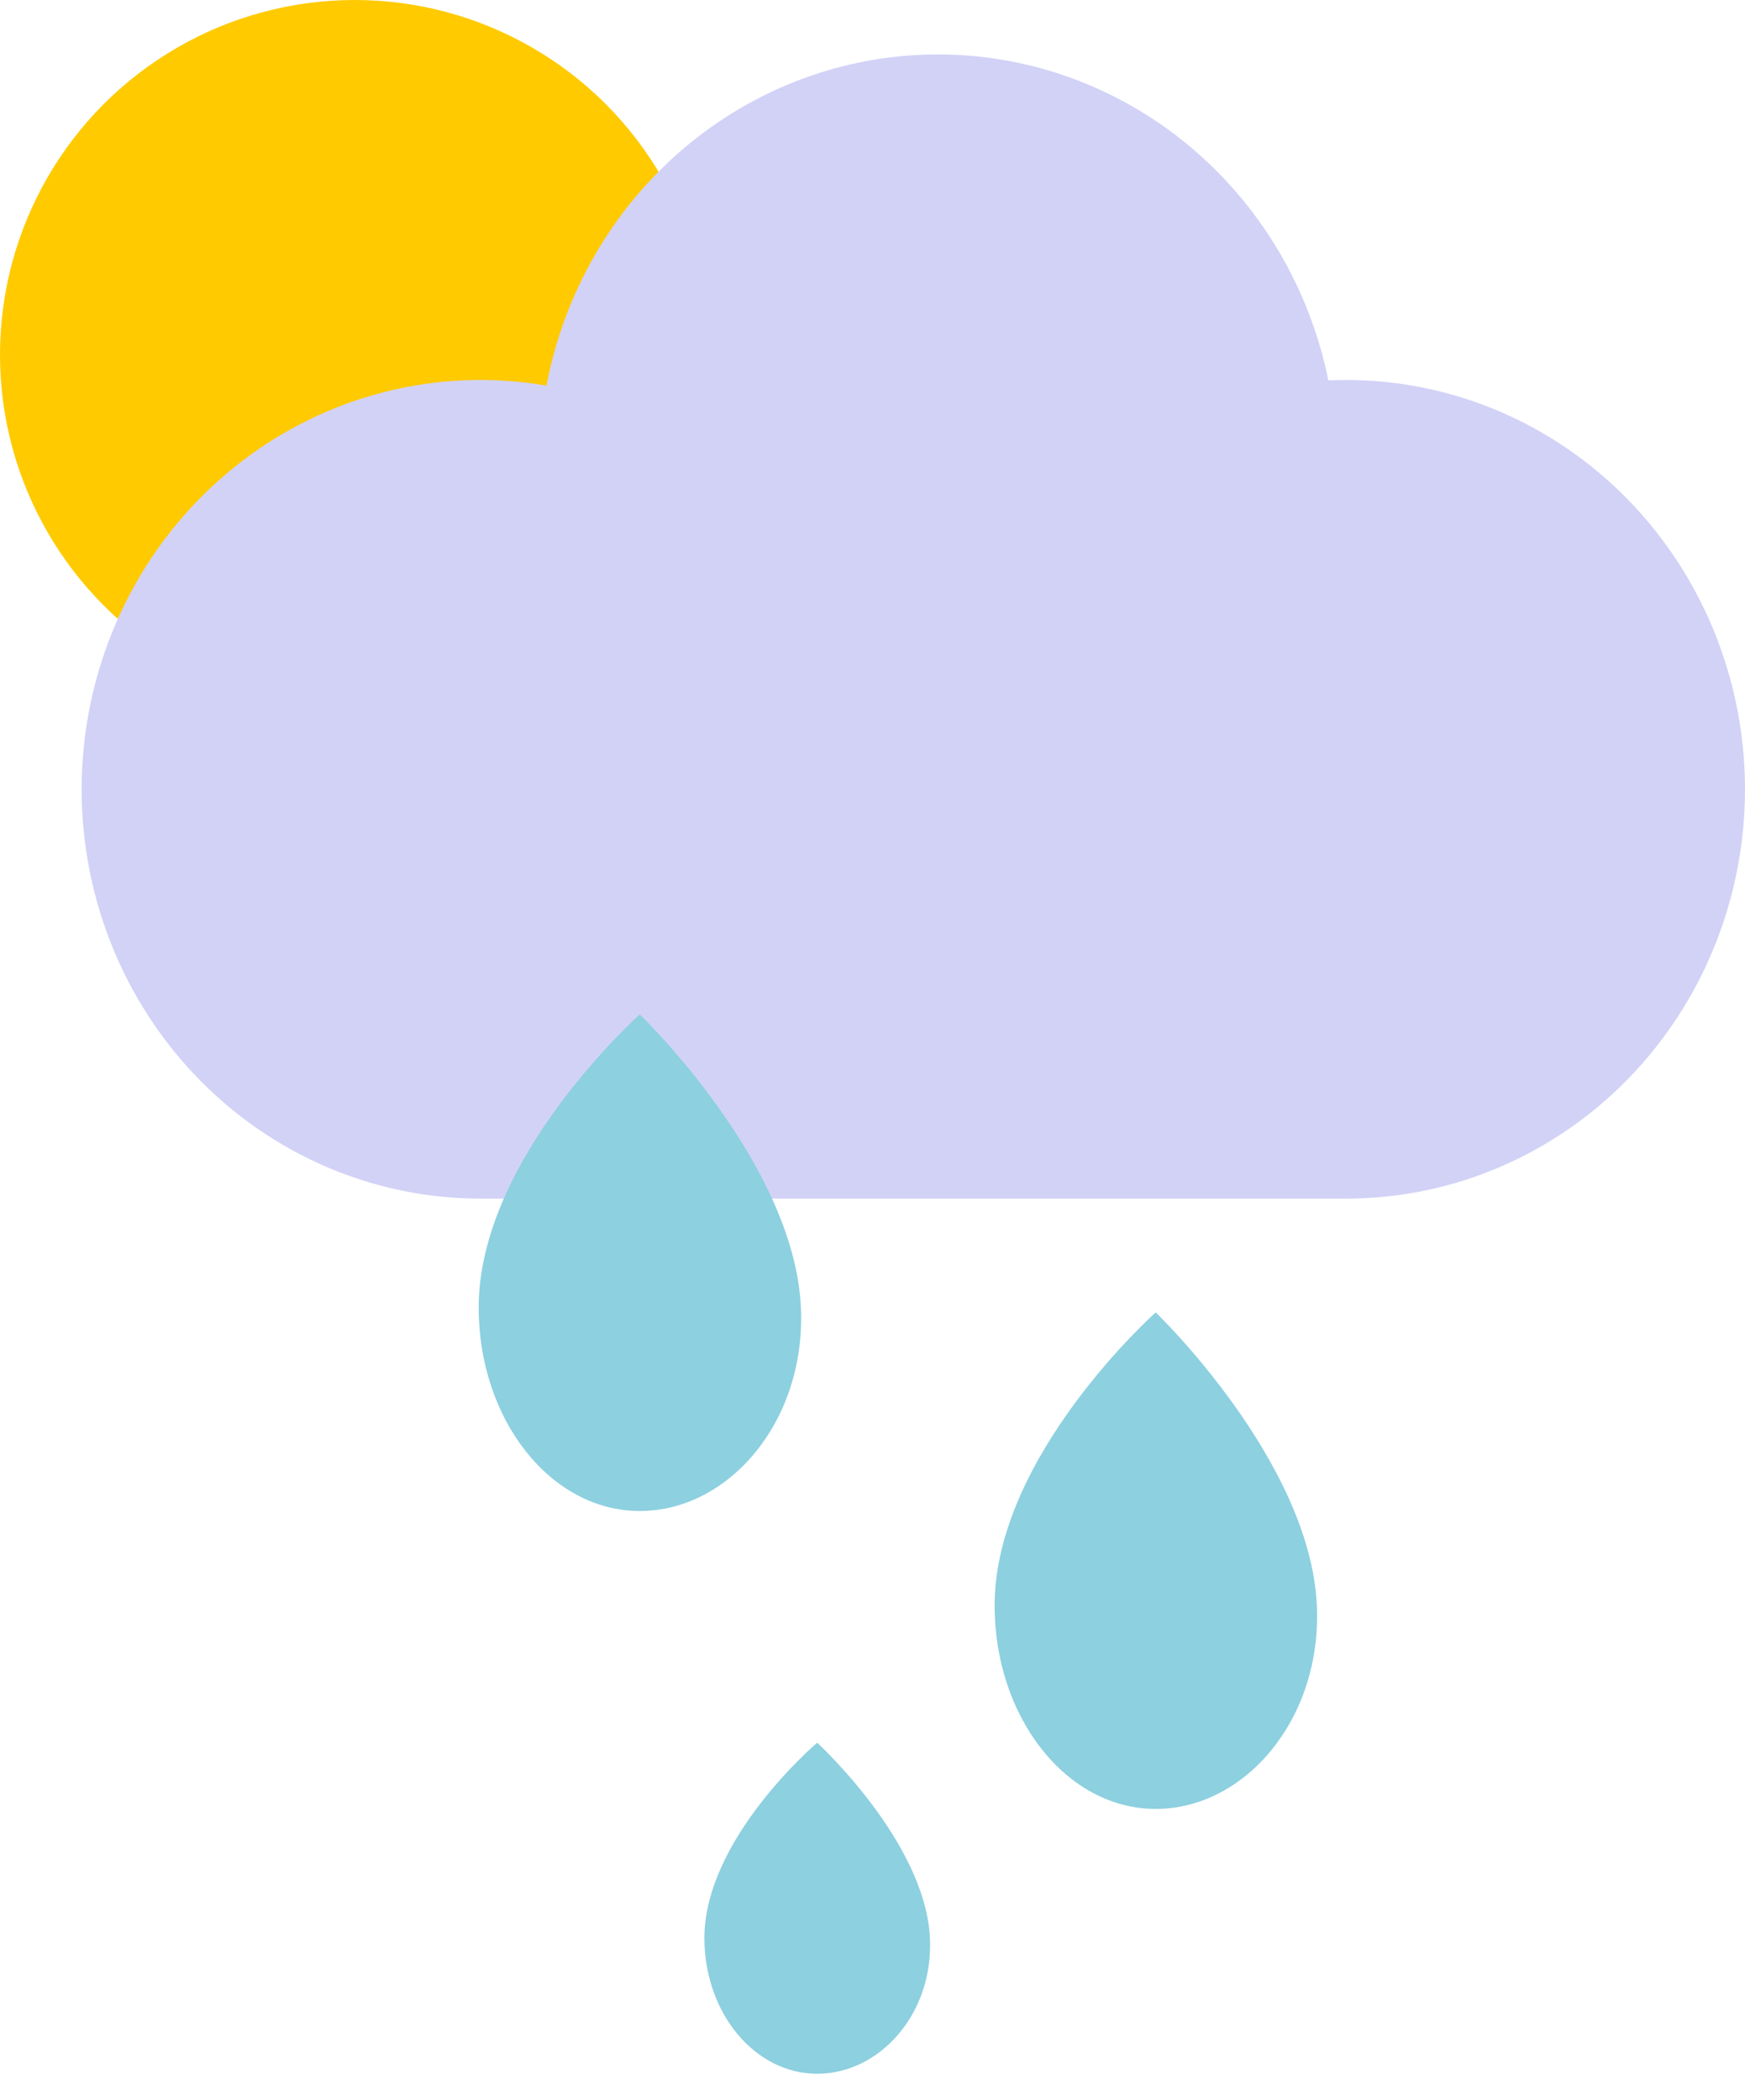 <svg width="64" height="77" viewBox="0 0 64 77" fill="none" xmlns="http://www.w3.org/2000/svg">
<circle cx="13.01" cy="13.01" r="13.01" fill="#FFCA00"/>
<path d="M49.355 13.934C49.142 13.934 48.93 13.94 48.719 13.949C48.031 10.555 46.219 7.51 43.592 5.331C40.964 3.152 37.683 1.974 34.305 1.996C30.927 2.019 27.66 3.241 25.061 5.455C22.461 7.669 20.688 10.738 20.044 14.141C18.049 13.797 16.006 13.881 14.044 14.388C12.082 14.896 10.245 15.815 8.647 17.089C7.049 18.362 5.727 19.962 4.762 21.788C3.798 23.613 3.213 25.623 3.045 27.693C2.876 29.762 3.128 31.844 3.784 33.808C4.439 35.773 5.485 37.576 6.855 39.104C8.224 40.632 9.888 41.852 11.74 42.686C13.593 43.521 15.594 43.952 17.616 43.952H49.355C51.277 43.955 53.181 43.569 54.958 42.816C56.734 42.063 58.349 40.958 59.709 39.564C61.069 38.17 62.148 36.514 62.885 34.692C63.621 32.87 64 30.916 64 28.943C64 26.97 63.621 25.017 62.885 23.194C62.148 21.372 61.069 19.716 59.709 18.322C58.349 16.928 56.734 15.823 54.958 15.07C53.181 14.317 51.277 13.931 49.355 13.934Z" fill="#D2D2F7"/>
<path d="M48.297 58.87C48.486 63.047 45.651 66.332 42.388 66.332C39.125 66.332 36.479 62.991 36.479 58.87C36.479 53.38 42.388 48.124 42.388 48.124C42.388 48.124 48.057 53.565 48.297 58.87Z" fill="#8DD0E0"/>
<path d="M29.374 47.945C29.563 52.122 26.728 55.407 23.465 55.407C20.201 55.407 17.556 52.066 17.556 47.945C17.556 42.455 23.465 37.199 23.465 37.199C23.465 37.199 29.134 42.64 29.374 47.945Z" fill="#8DD0E0"/>
<path d="M34.107 71.069C34.24 73.853 32.255 76.043 29.971 76.043C27.686 76.043 25.835 73.816 25.835 71.069C25.835 67.409 29.971 63.904 29.971 63.904C29.971 63.904 33.939 67.532 34.107 71.069Z" fill="#8DD0E0"/>
</svg>
